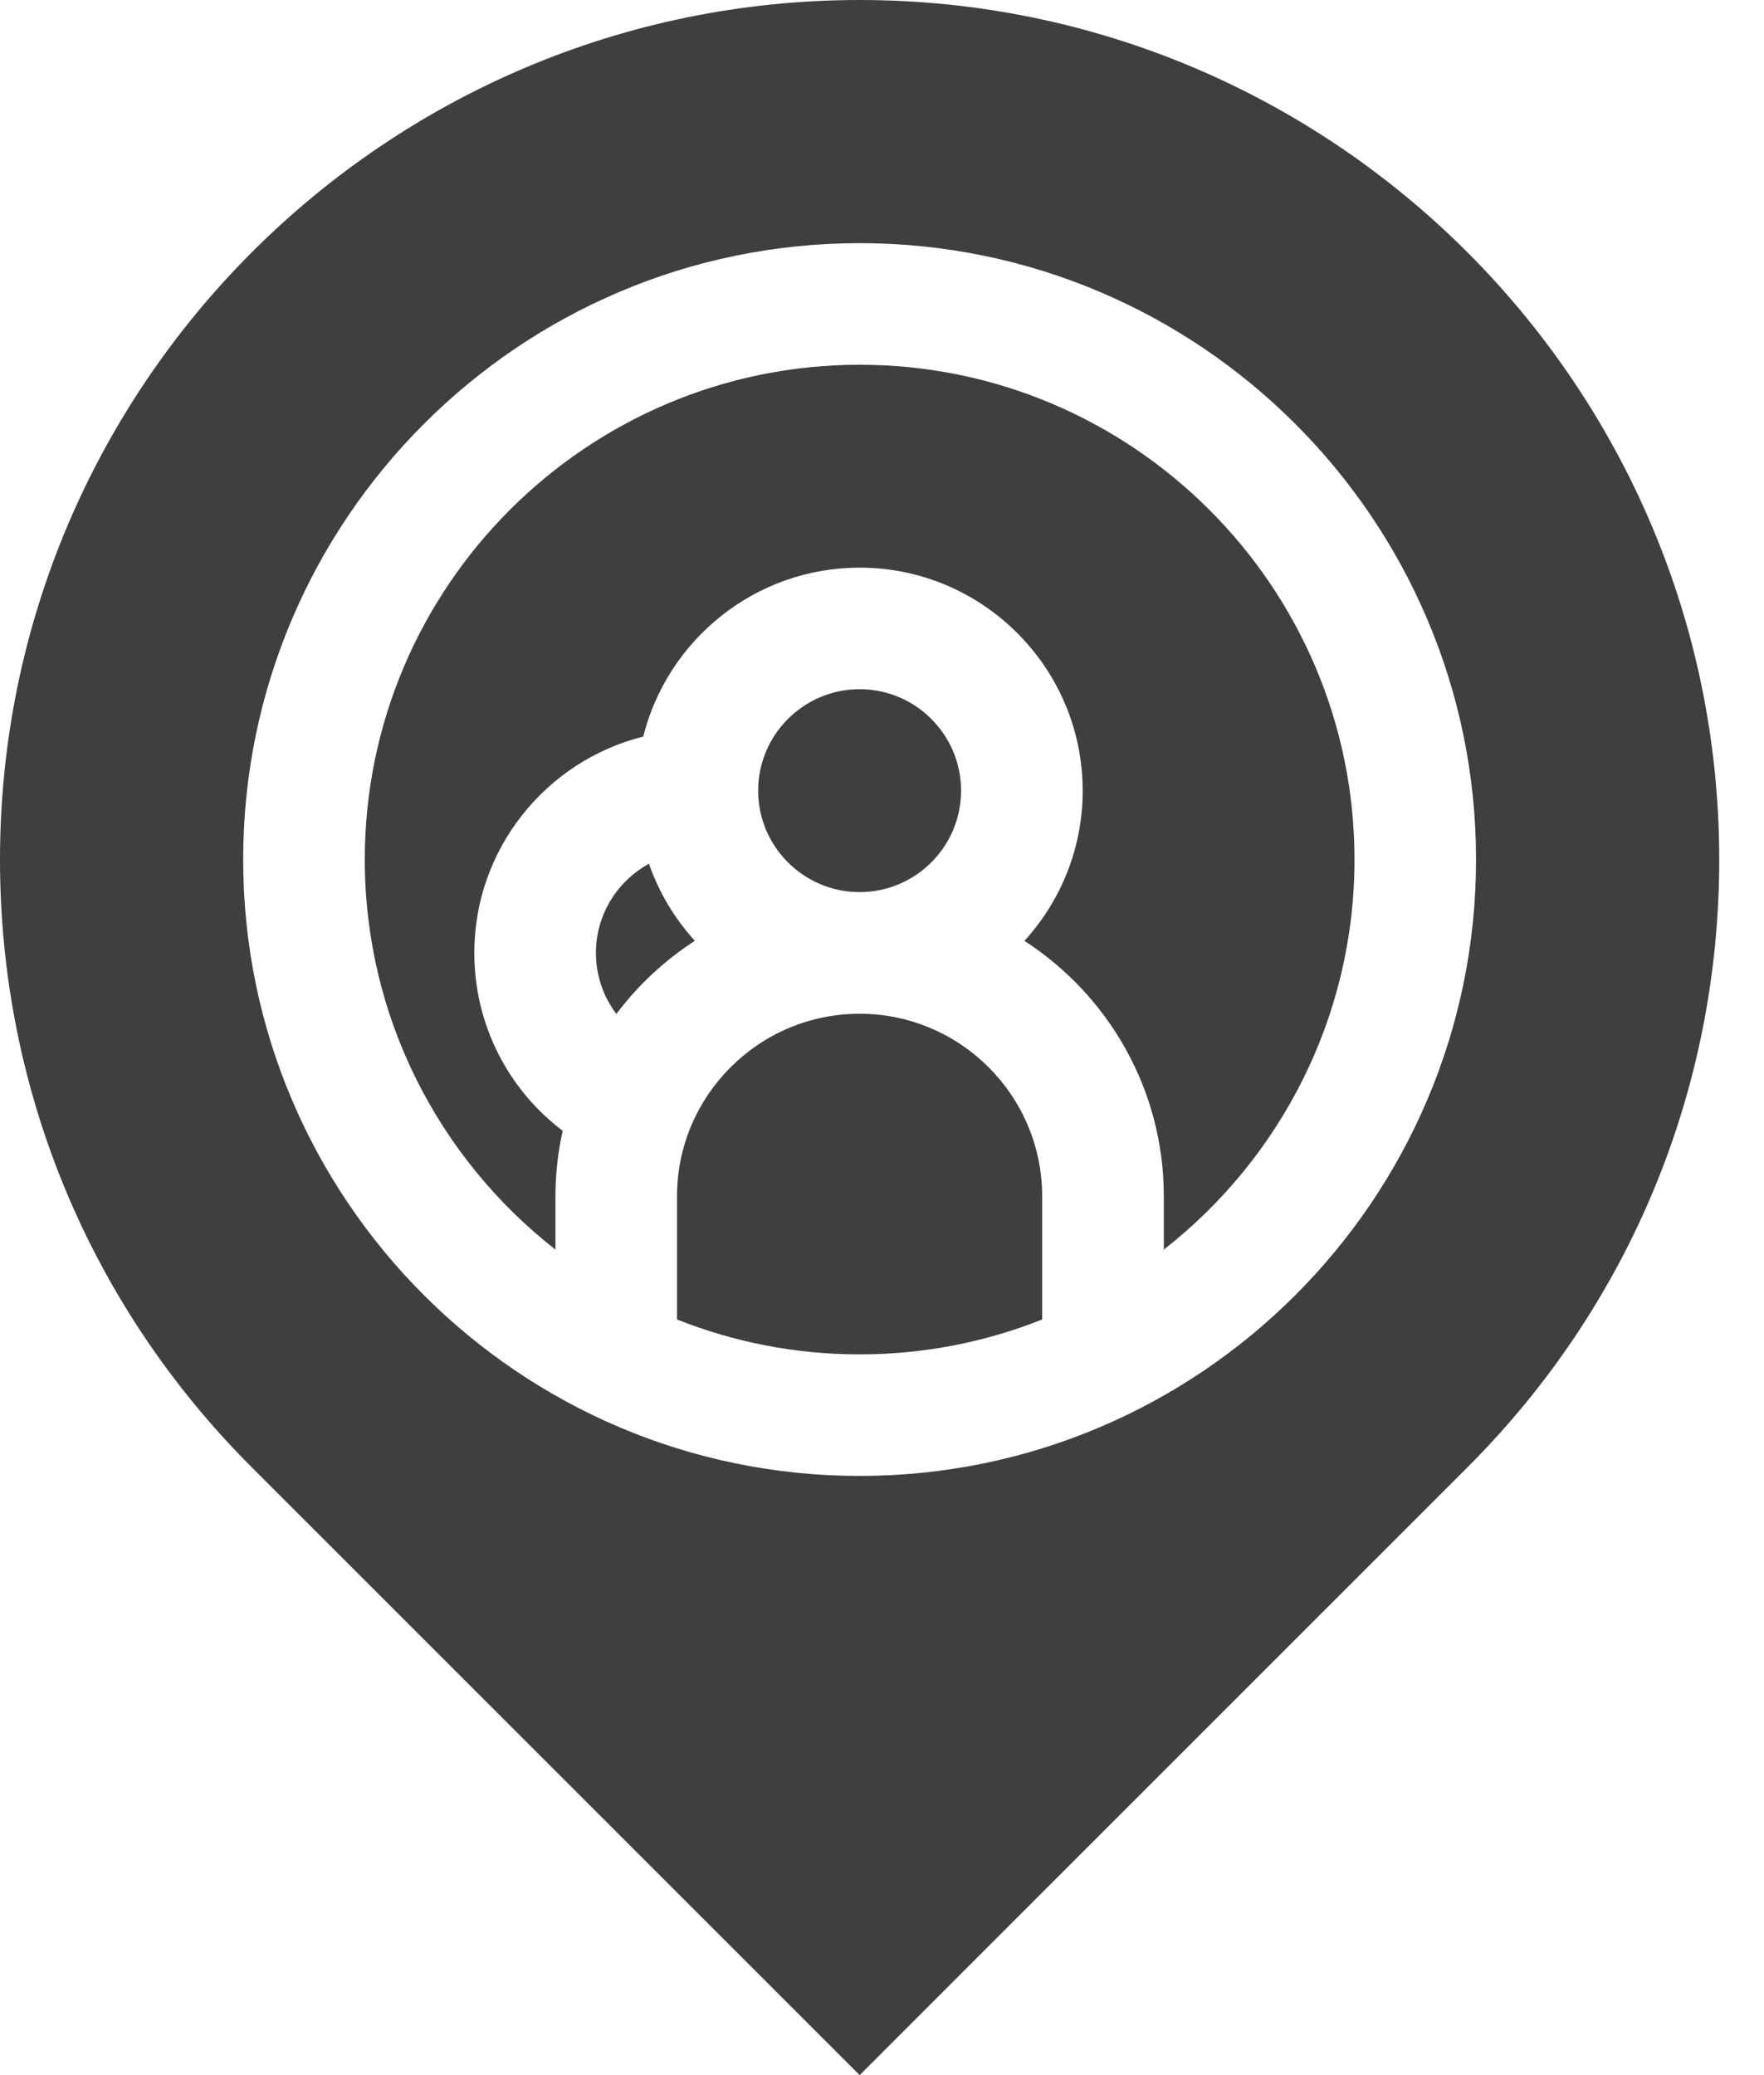 <svg width="34" height="40" viewBox="0 0 34 40" fill="none" xmlns="http://www.w3.org/2000/svg">
<path d="M20.087 23.06C20.087 21.12 18.509 19.541 16.568 19.541C14.628 19.541 13.049 21.12 13.049 23.06V25.434C14.138 25.868 15.326 26.107 16.568 26.107C17.81 26.107 18.998 25.868 20.087 25.434V23.06Z" fill="#3F3F3F"/>
<path d="M13.393 18.135C13.005 17.71 12.702 17.206 12.508 16.65C11.9 16.982 11.486 17.628 11.486 18.368C11.486 18.804 11.63 19.213 11.88 19.545C12.296 18.991 12.809 18.513 13.393 18.135Z" fill="#3F3F3F"/>
<path d="M18.524 15.241C18.524 14.162 17.647 13.285 16.569 13.285C15.491 13.285 14.613 14.162 14.613 15.241C14.613 16.319 15.491 17.196 16.569 17.196C17.647 17.196 18.524 16.319 18.524 15.241Z" fill="#3F3F3F"/>
<path d="M16.569 7.031C11.31 7.031 7.031 11.31 7.031 16.569C7.031 19.619 8.471 22.34 10.706 24.087V23.06C10.706 22.626 10.755 22.204 10.845 21.797C9.787 20.997 9.142 19.739 9.142 18.369C9.142 16.358 10.53 14.666 12.398 14.198C12.866 12.33 14.558 10.942 16.569 10.942C18.939 10.942 20.868 12.871 20.868 15.242C20.868 16.355 20.442 17.371 19.745 18.136C21.36 19.181 22.432 20.997 22.432 23.06V24.087C24.667 22.339 26.107 19.619 26.107 16.569C26.107 11.31 21.828 7.031 16.569 7.031Z" fill="#3F3F3F"/>
<path d="M16.569 0C7.433 0 0 7.433 0 16.569C0 20.994 1.723 25.155 4.853 28.284L16.569 40L28.284 28.284C31.414 25.155 33.137 20.994 33.137 16.569C33.137 7.433 25.704 0 16.569 0ZM16.569 28.45C10.017 28.45 4.687 23.12 4.687 16.569C4.687 10.017 10.017 4.687 16.569 4.687C23.12 4.687 28.45 10.017 28.45 16.569C28.45 23.12 23.12 28.45 16.569 28.45Z" fill="#3F3F3F"/>
</svg>
